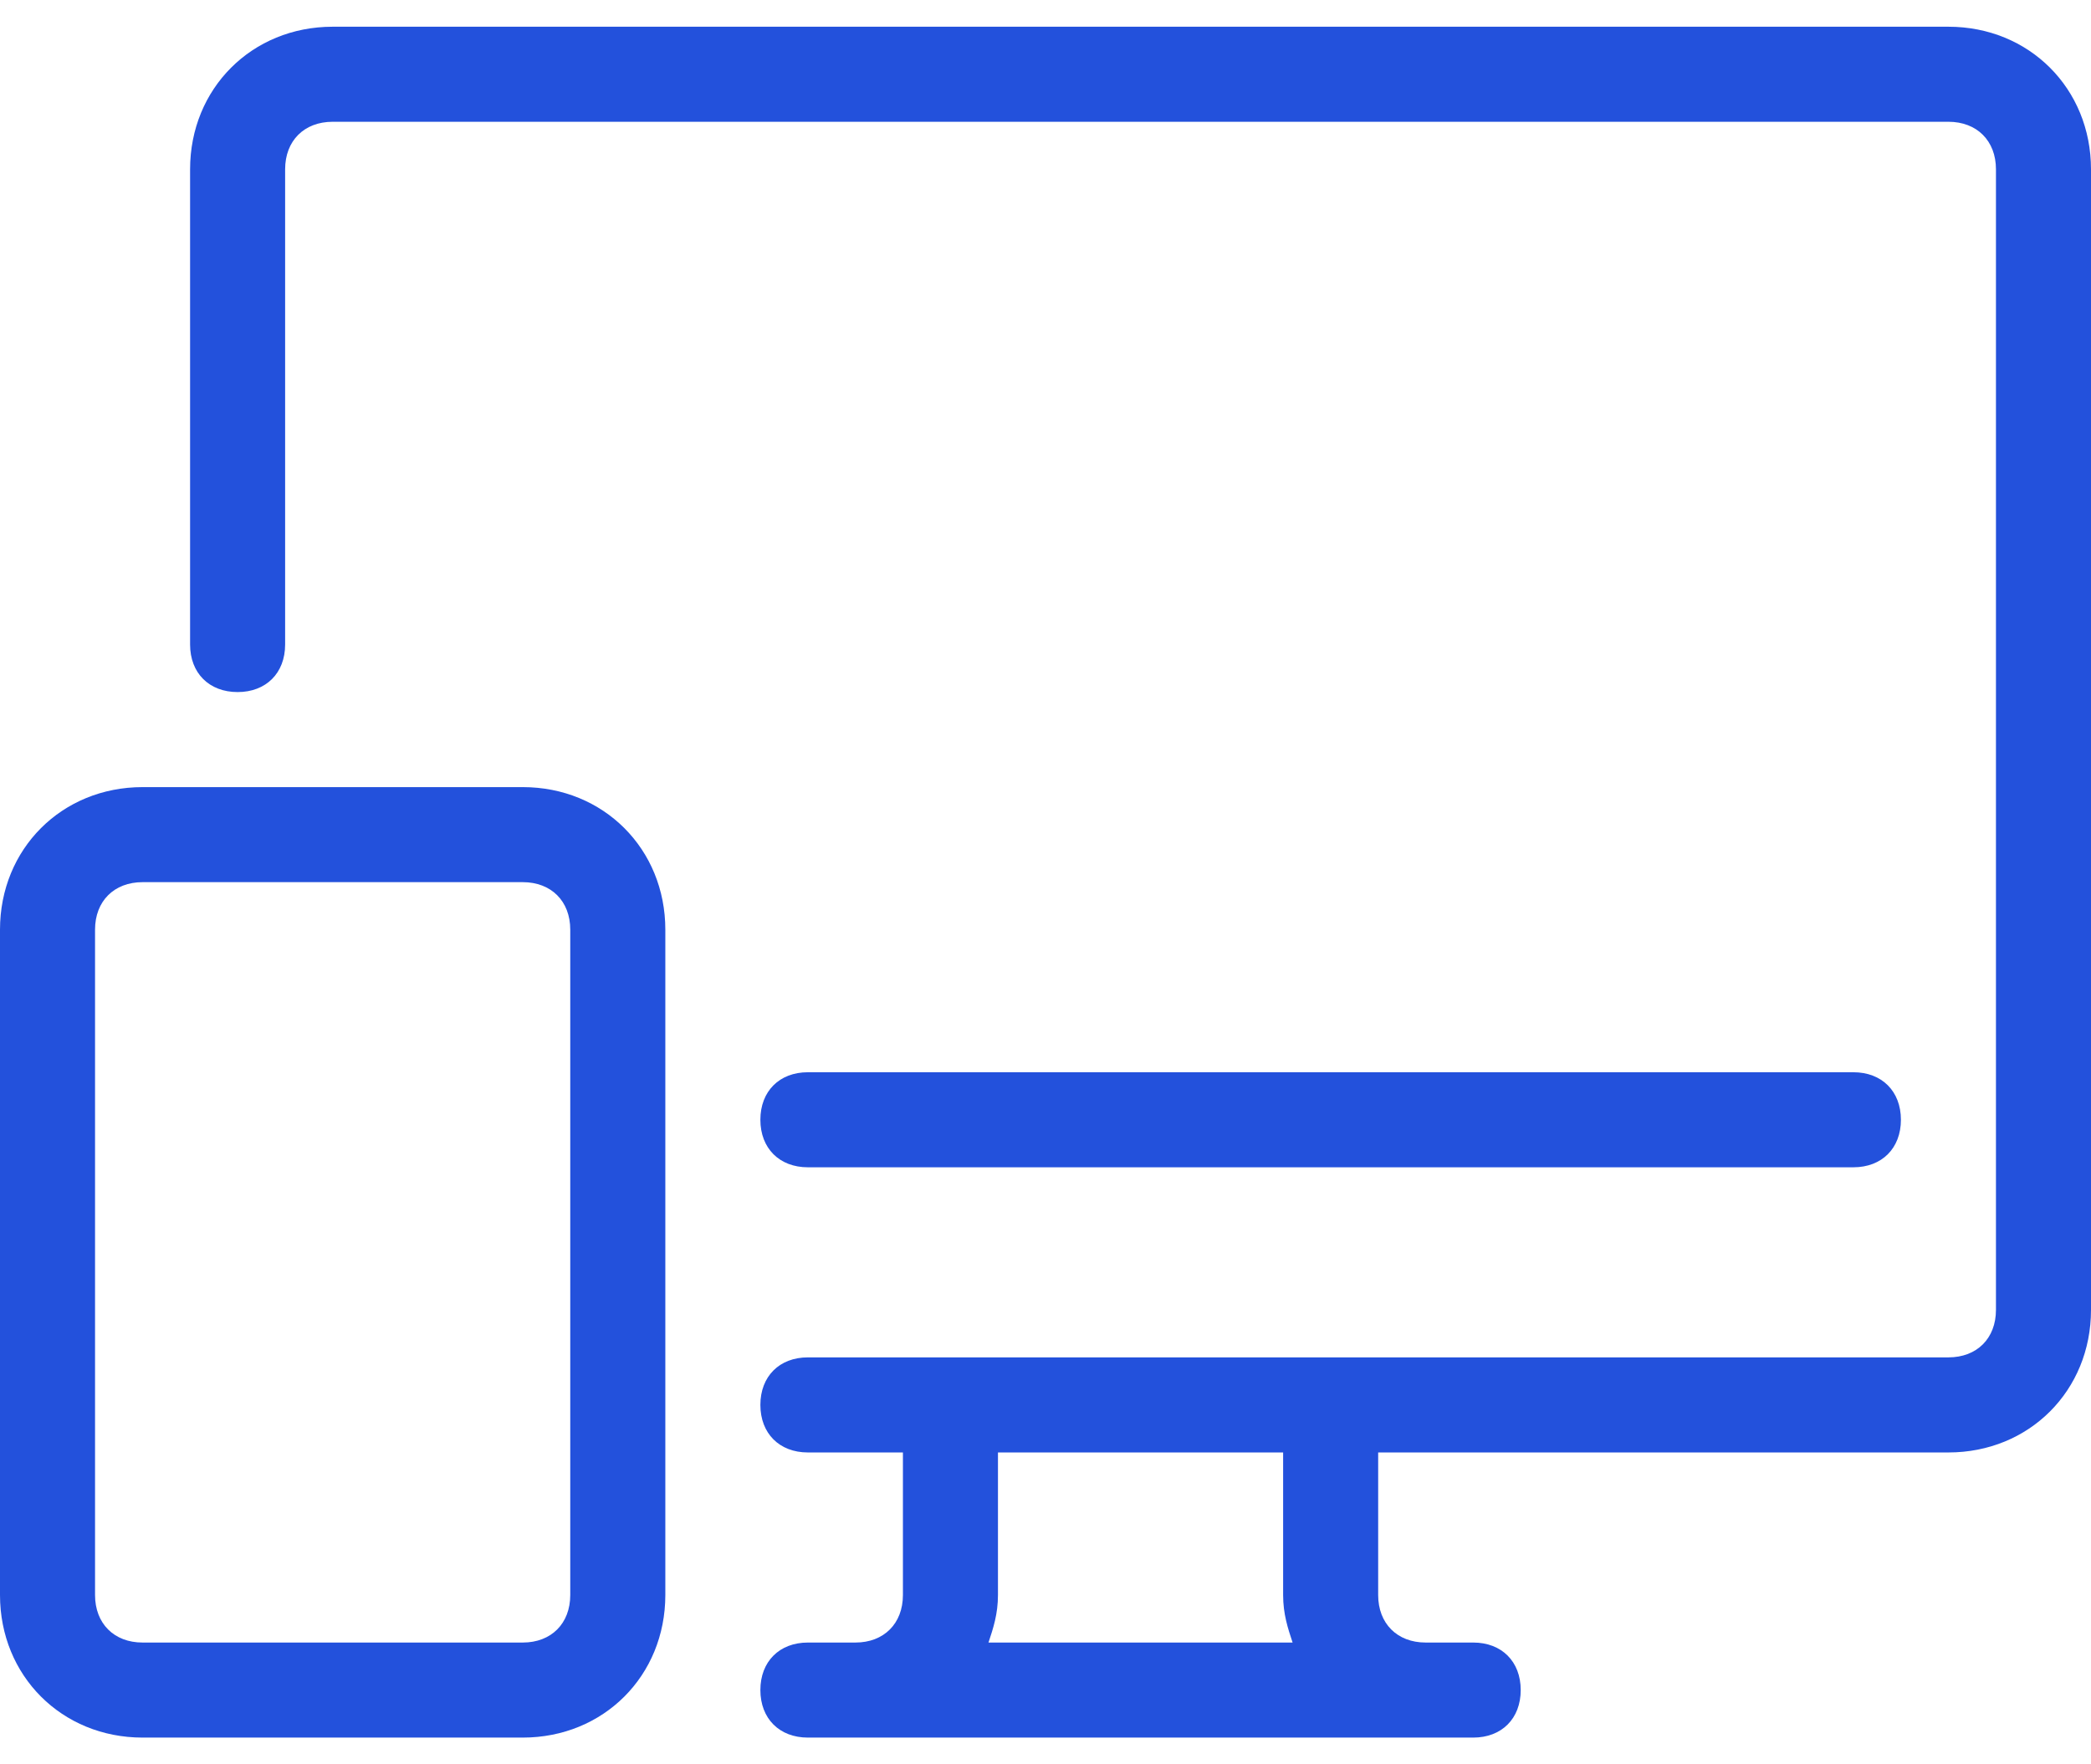 <svg width="64" height="54" viewBox="0 0 64 54" fill="none" xmlns="http://www.w3.org/2000/svg">
<path d="M59.636 0.818H10.182C7.709 0.818 5.818 2.709 5.818 5.182V19.727C5.818 20.6 6.4 21.182 7.273 21.182C8.145 21.182 8.727 20.6 8.727 19.727V5.182C8.727 4.309 9.309 3.727 10.182 3.727H59.636C60.509 3.727 61.091 4.309 61.091 5.182V40.091C61.091 40.964 60.509 41.545 59.636 41.545H24.727C23.855 41.545 23.273 42.127 23.273 43C23.273 43.873 23.855 44.455 24.727 44.455H27.636V48.818C27.636 49.691 27.055 50.273 26.182 50.273H24.727C23.855 50.273 23.273 50.855 23.273 51.727C23.273 52.6 23.855 53.182 24.727 53.182H45.091C45.964 53.182 46.545 52.6 46.545 51.727C46.545 50.855 45.964 50.273 45.091 50.273H43.636C42.764 50.273 42.182 49.691 42.182 48.818V44.455H59.636C62.109 44.455 64 42.564 64 40.091V5.182C64 2.709 62.109 0.818 59.636 0.818ZM30.255 50.273C30.4 49.836 30.545 49.4 30.545 48.818V44.455H39.273V48.818C39.273 49.4 39.418 49.836 39.563 50.273H30.255Z" fill="#2351DC"/>
<path d="M56.727 32.818H24.727C23.855 32.818 23.273 33.4 23.273 34.273C23.273 35.145 23.855 35.727 24.727 35.727H56.727C57.6 35.727 58.182 35.145 58.182 34.273C58.182 33.4 57.6 32.818 56.727 32.818Z" fill="#2351DC"/>
<path d="M16 24.091H4.364C1.891 24.091 0 25.982 0 28.454V48.818C0 51.291 1.891 53.182 4.364 53.182H16C18.473 53.182 20.364 51.291 20.364 48.818V28.454C20.364 25.982 18.473 24.091 16 24.091ZM17.454 48.818C17.454 49.691 16.873 50.273 16 50.273H4.364C3.491 50.273 2.909 49.691 2.909 48.818V28.454C2.909 27.582 3.491 27 4.364 27H16C16.873 27 17.454 27.582 17.454 28.454V48.818Z" fill="#2351DC"/>
</svg>

